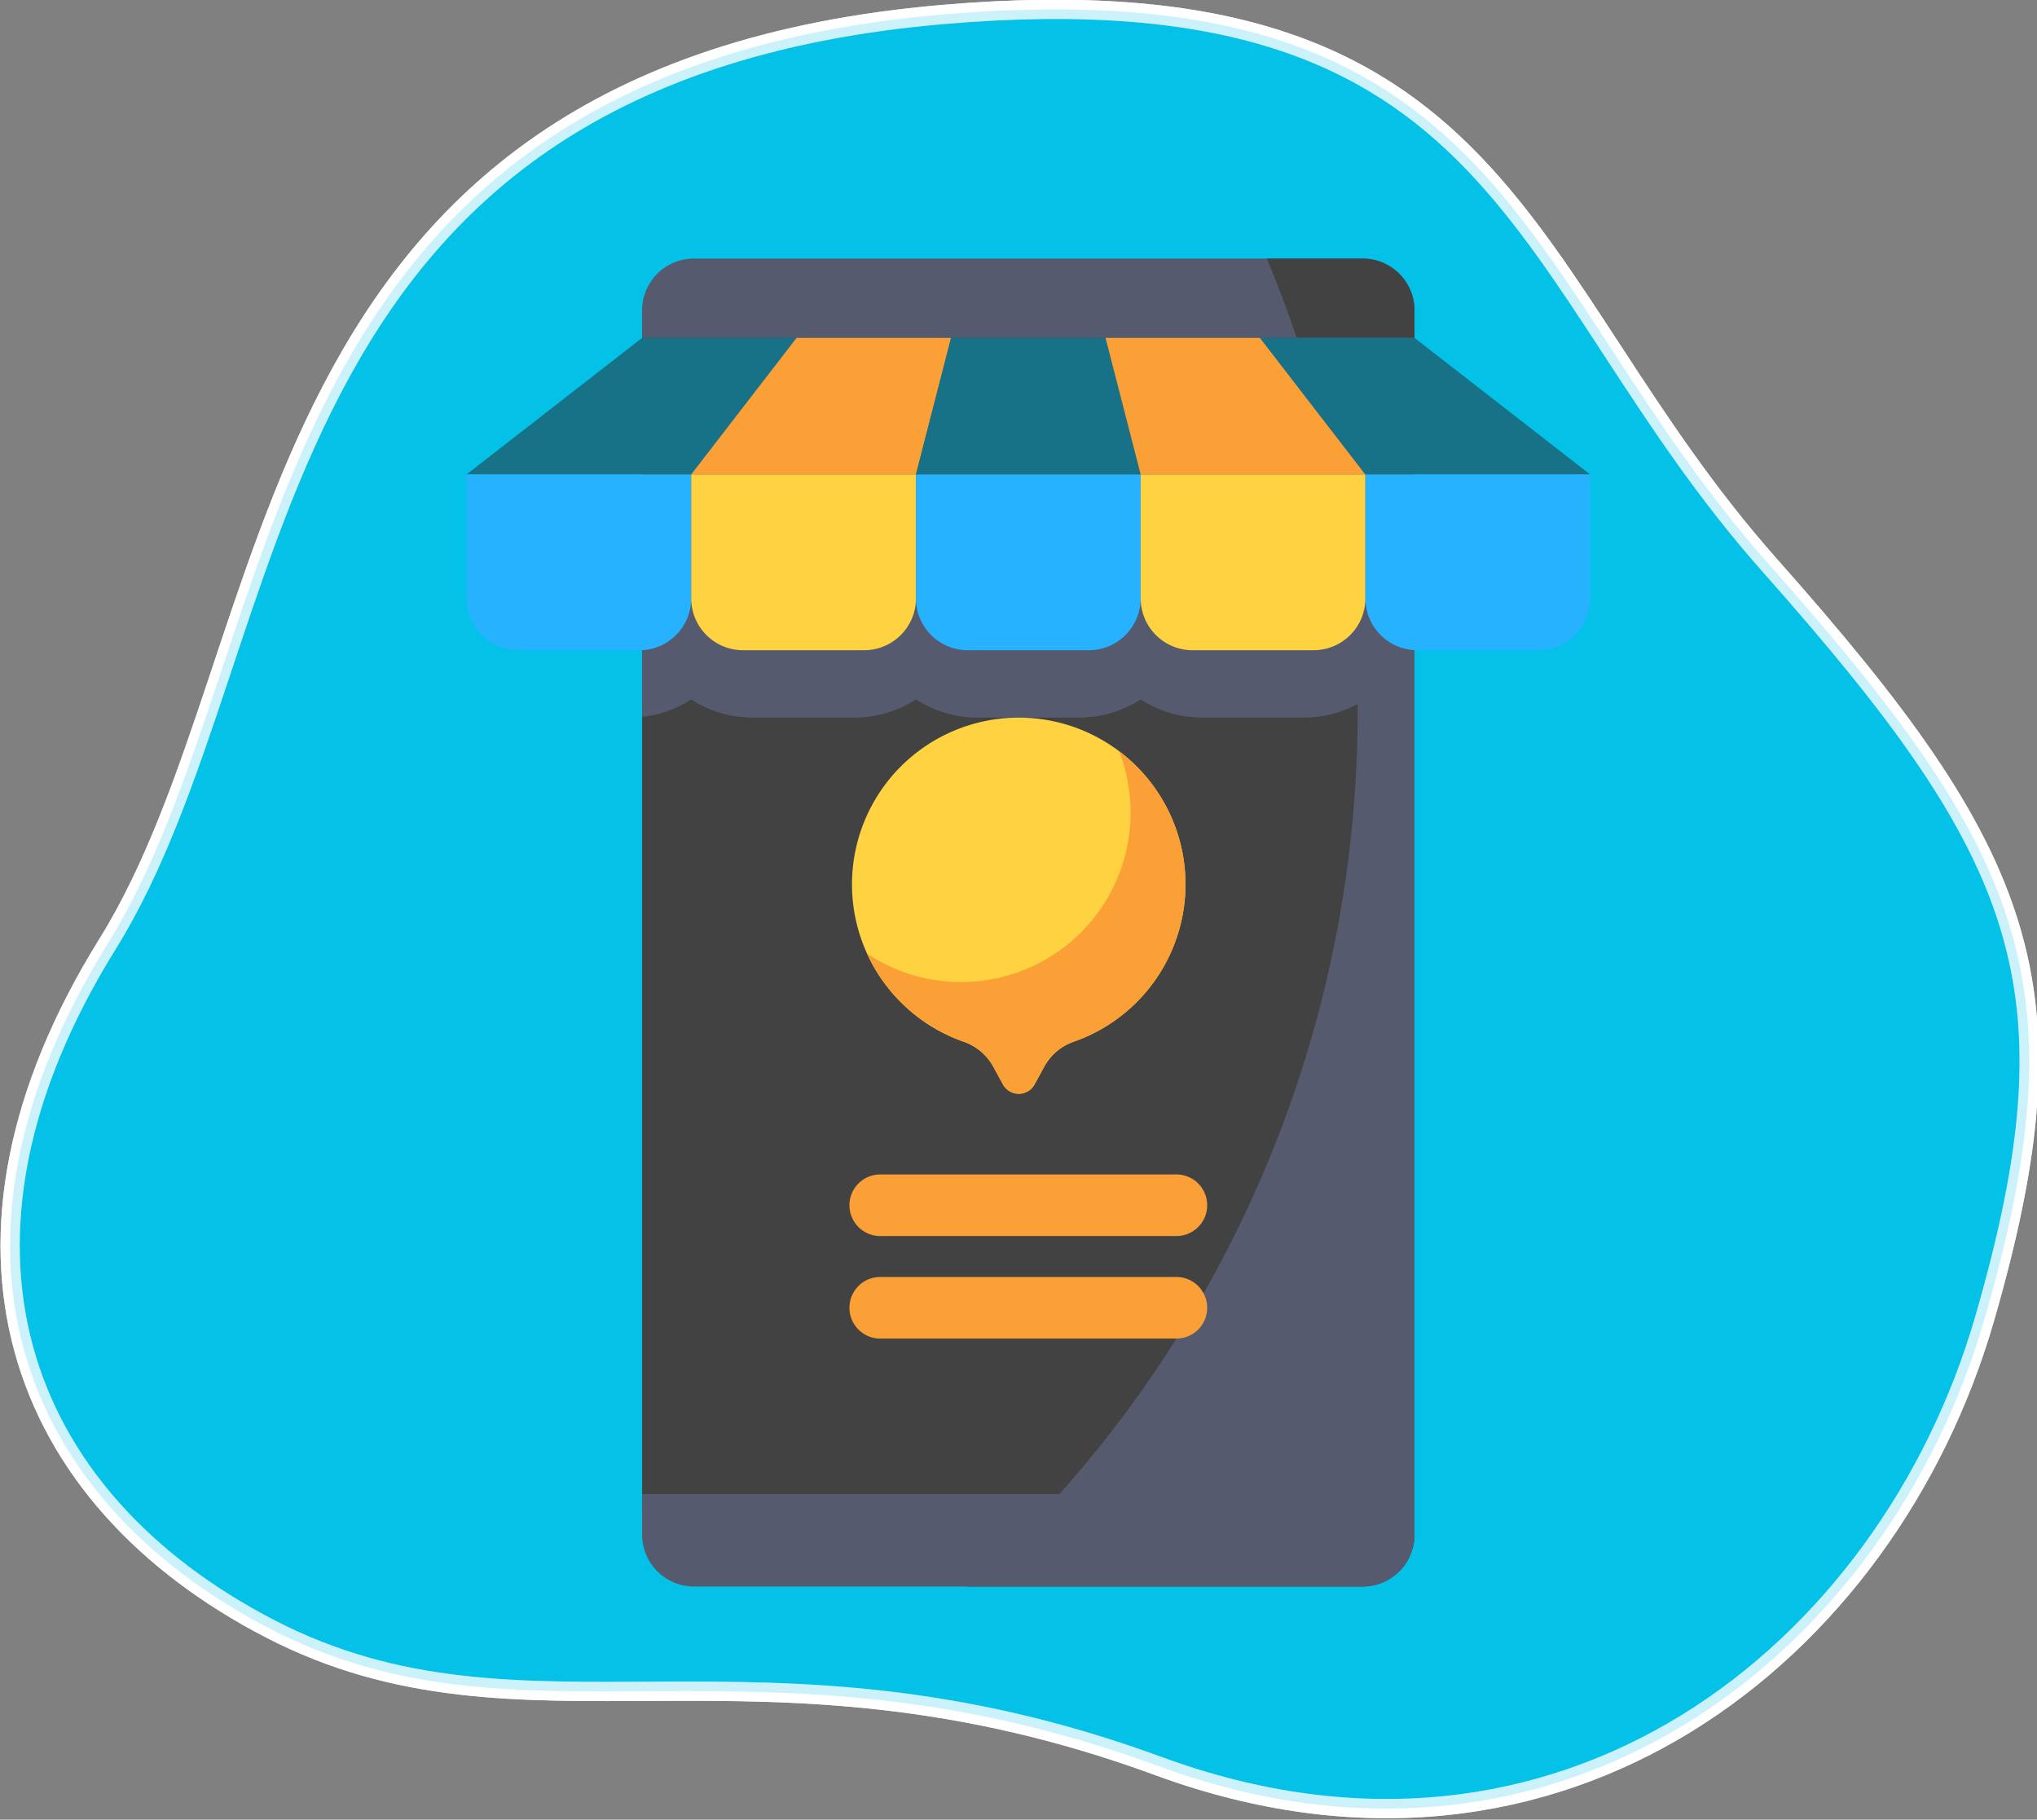 <svg xmlns="http://www.w3.org/2000/svg" width="211.524" height="188.977" viewBox="0 0 211.524 188.977">
  <rect x="0" y="0" width="211.524" height="188.977" fill="#808080" stroke="none"/>
  <g id="Group_2932" data-name="Group 2932" transform="translate(-131.928 -2452.357)">
    <g id="Group_2927" data-name="Group 2927">
      <g id="freepik--background-simple--inject-2" transform="translate(132.977 2453.328)" opacity="0.999">
        <path id="Path_1197" data-name="Path 1197" d="M119.281,50.654c59.1-5.091,59.219,27.169,85.859,57.2s32.336,43.675,22.3,78.313-43.885,61.793-85.749,46.406-65.844-.6-92.246-14.252-36.225-40.062-16.883-71.168S46.377,56.932,119.281,50.654Z" transform="translate(-22.422 -50.12)" fill="#05c1e7" stroke="#fff" stroke-width="2"/>
        <path id="Path_1198" data-name="Path 1198" d="M119.281,50.654c59.1-5.091,59.219,27.169,85.859,57.2s32.336,43.675,22.3,78.313-43.885,61.793-85.749,46.406-65.844-.6-92.246-14.252-36.225-40.062-16.883-71.168S46.377,56.932,119.281,50.654Z" transform="translate(-22.422 -50.12)" fill="#05c1e7" stroke="#fff" stroke-width="2" opacity="0.7"/>
      </g>
      <g id="Group_2889" data-name="Group 2889" transform="translate(566.367 -367.789)">
        <g id="Group_2071" data-name="Group 2071" transform="translate(-367.762 2847)">
          <path id="Path_1209" data-name="Path 1209" d="M187.324,9.745V5.387A5.387,5.387,0,0,0,181.937,0H112.5a5.387,5.387,0,0,0-5.387,5.387V9.745Z" transform="translate(-107.117 0)" fill="#555a6e"/>
        </g>
        <g id="Group_2072" data-name="Group 2072" transform="translate(-334.002 2847)">
          <path id="Path_1211" data-name="Path 1211" d="M363.277,9.745V5.387A5.386,5.386,0,0,0,357.89,0h-9.95q2,4.773,3.6,9.745Z" transform="translate(-316.831 0)" fill="#424242"/>
          <path id="Path_1212" data-name="Path 1212" d="M242.027,476.355a122.663,122.663,0,0,1-9.577,9.6h41.059a5.386,5.386,0,0,0,5.387-5.387v-4.214Z" transform="translate(-232.45 -348.043)" fill="#424242"/>
        </g>
        <path id="Path_1213" data-name="Path 1213" d="M107.12,30.58h80.205V152.02H107.12Z" transform="translate(-474.882 2824.657)" fill="#424242"/>
        <path id="Path_1214" data-name="Path 1214" d="M187.325,30.58V69.945a11.68,11.68,0,0,1-5.1-1.818,11.686,11.686,0,0,1-6.381,1.888H165.273a11.687,11.687,0,0,1-6.381-1.888,11.686,11.686,0,0,1-6.381,1.888H141.935a11.686,11.686,0,0,1-6.381-1.888,11.687,11.687,0,0,1-6.381,1.888H118.6a11.687,11.687,0,0,1-6.381-1.888,11.68,11.68,0,0,1-5.1,1.818V30.58Z" transform="translate(-474.882 2824.657)" fill="#555a6e"/>
        <path id="Path_1215" data-name="Path 1215" d="M301.517,30.58V152.02H263.41A122.135,122.135,0,0,0,289.285,30.58Z" transform="translate(-589.073 2824.657)" fill="#555a6e"/>
        <path id="Path_1218" data-name="Path 1218" d="M62.747,44.765H39.41L57.649,30.58H73.69Z" transform="translate(-425.41 2824.657)" fill="#177288"/>
        <path id="Path_1219" data-name="Path 1219" d="M149.382,44.765H126.046L136.989,30.58H153.03Z" transform="translate(-488.71 2824.657)" fill="#faa037"/>
        <path id="Path_1220" data-name="Path 1220" d="M236.018,44.765H212.682L216.33,30.58h16.041Z" transform="translate(-552.009 2824.657)" fill="#177288"/>
        <path id="Path_1221" data-name="Path 1221" d="M312.76,44.765H289.424L285.776,30.58h16.041Z" transform="translate(-605.414 2824.657)" fill="#faa037"/>
        <path id="Path_1222" data-name="Path 1222" d="M379.608,44.765H356.271L345.328,30.58h16.041Z" transform="translate(-648.925 2824.657)" fill="#177288"/>
        <path id="Path_1223" data-name="Path 1223" d="M39.41,83.243V96.109A5.387,5.387,0,0,0,44.8,101.5H57.359a5.387,5.387,0,0,0,5.387-5.387V83.243Z" transform="translate(-425.41 2786.18)" fill="#27b2ff"/>
        <path id="Path_1224" data-name="Path 1224" d="M126.046,83.243V96.109a5.387,5.387,0,0,0,5.387,5.387H144a5.387,5.387,0,0,0,5.387-5.387V83.243Z" transform="translate(-488.71 2786.18)" fill="#ffd241"/>
        <path id="Path_1225" data-name="Path 1225" d="M212.682,83.243V96.109a5.387,5.387,0,0,0,5.387,5.387h12.562a5.387,5.387,0,0,0,5.387-5.387V83.243Z" transform="translate(-552.009 2786.18)" fill="#27b2ff"/>
        <path id="Path_1226" data-name="Path 1226" d="M299.318,83.243V96.109a5.387,5.387,0,0,0,5.387,5.387h12.562a5.387,5.387,0,0,0,5.387-5.387V83.243Z" transform="translate(-615.308 2786.18)" fill="#ffd241"/>
        <path id="Path_1227" data-name="Path 1227" d="M385.954,83.243V96.109a5.387,5.387,0,0,0,5.387,5.387H403.9a5.387,5.387,0,0,0,5.387-5.387V83.243Z" transform="translate(-678.608 2786.18)" fill="#27b2ff"/>
        <g id="Group_2084" data-name="Group 2084" transform="translate(-346.23 2894.672)">
          <g id="Group_2082" data-name="Group 2082" transform="translate(0 47.449)">
            <g id="Group_2080" data-name="Group 2080" transform="translate(0 10.648)">
              <path id="Path_1238" data-name="Path 1238" d="M190.252,399.062H221a3.2,3.2,0,0,0,0-6.4H190.252a3.2,3.2,0,0,0,0,6.4Z" transform="translate(-187.054 -392.665)" fill="#faa037"/>
            </g>
            <g id="Group_2081" data-name="Group 2081">
              <path id="Path_1241" data-name="Path 1241" d="M190.252,359.53H221a3.2,3.2,0,1,0,0-6.4H190.252a3.2,3.2,0,1,0,0,6.4Z" transform="translate(-187.054 -353.133)" fill="#faa037"/>
            </g>
          </g>
          <g id="Group_2083" data-name="Group 2083" transform="translate(0.263)">
            <path id="Path_1244" data-name="Path 1244" d="M222.661,194.3a17.315,17.315,0,1,0-23,16.354,5.61,5.61,0,0,1,3.061,2.618l.984,1.8a1.874,1.874,0,0,0,3.288,0l.983-1.8A5.56,5.56,0,0,1,211,210.66,17.318,17.318,0,0,0,222.661,194.3Z" transform="translate(-188.031 -176.98)" fill="#ffd241"/>
            <path id="Path_1245" data-name="Path 1245" d="M226.888,203.734A17.316,17.316,0,0,1,215.23,220.1a5.576,5.576,0,0,0-3.029,2.61l-.984,1.8a1.874,1.874,0,0,1-3.289,0l-.984-1.8a5.593,5.593,0,0,0-3.059-2.62,17.363,17.363,0,0,1-10.069-9.167A17.6,17.6,0,0,0,219.988,189.9,17.288,17.288,0,0,1,226.888,203.734Z" transform="translate(-192.258 -186.418)" fill="#faa037"/>
          </g>
        </g>
      </g>
    </g>
    <path id="Path_2383" data-name="Path 2383" d="M107.117,476.355v4.214a5.387,5.387,0,0,0,5.387,5.387h69.433a5.387,5.387,0,0,0,5.387-5.387v-4.214Z" transform="translate(91.488 2131.168)" fill="#555a6e"/>
  </g>
</svg>
